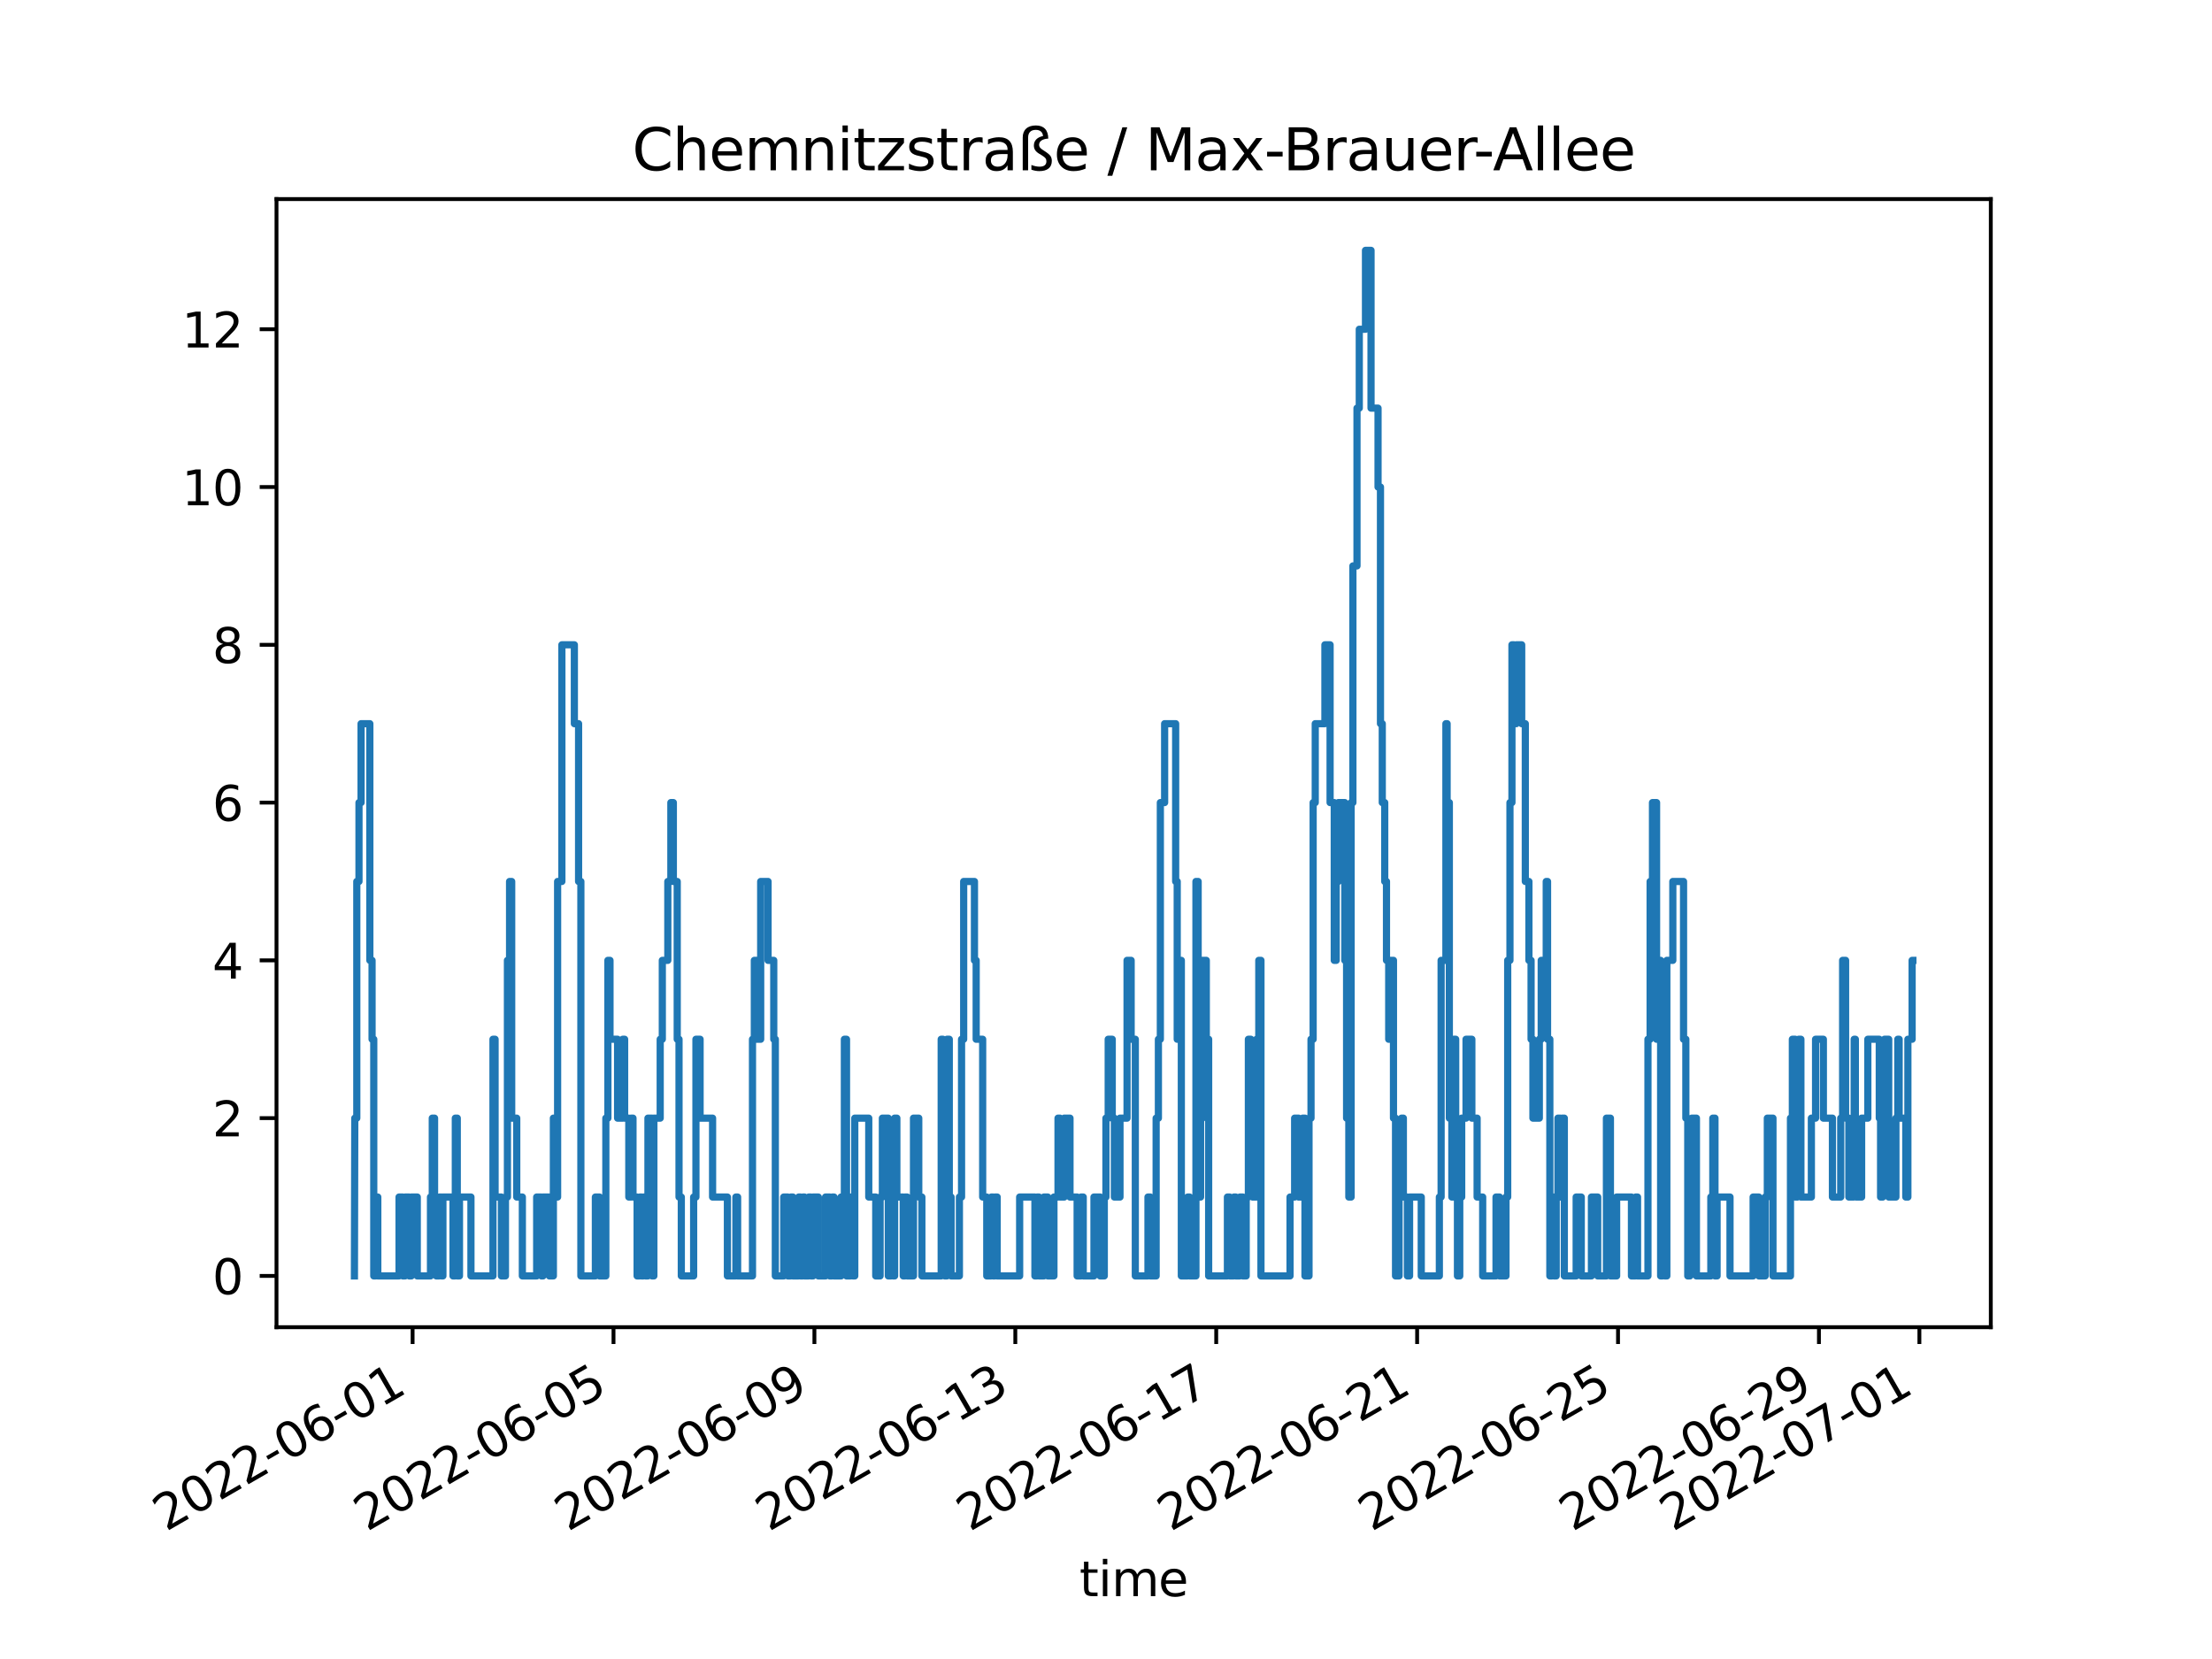 <?xml version="1.0" encoding="utf-8" standalone="no"?>
<!DOCTYPE svg PUBLIC "-//W3C//DTD SVG 1.1//EN"
  "http://www.w3.org/Graphics/SVG/1.1/DTD/svg11.dtd">
<svg xmlns:xlink="http://www.w3.org/1999/xlink" width="460.8pt" height="345.6pt" viewBox="0 0 460.8 345.6" xmlns="http://www.w3.org/2000/svg" version="1.1">
 <defs>
  <style type="text/css">*{stroke-linejoin: round; stroke-linecap: butt}</style>
 </defs>
 <g id="figure_1">
  <g id="patch_1">
   <path d="M 0 345.6 
L 460.8 345.6 
L 460.8 0 
L 0 0 
z
" style="fill: #ffffff"/>
  </g>
  <g id="axes_1">
   <g id="patch_2">
    <path d="M 57.6 276.48 
L 414.72 276.48 
L 414.72 41.472 
L 57.6 41.472 
z
" style="fill: #ffffff"/>
   </g>
   <g id="matplotlib.axis_1">
    <g id="xtick_1">
     <g id="line2d_1">
      <defs>
       <path id="m678cf0cfbb" d="M 0 0 
L 0 3.5 
" style="stroke: #000000; stroke-width: 0.8"/>
      </defs>
      <g>
       <use xlink:href="#m678cf0cfbb" x="85.952" y="276.48" style="stroke: #000000; stroke-width: 0.8"/>
      </g>
     </g>
     <g id="text_1">
      <!-- 2022-06-01 -->
      <g transform="translate(34.583 319.118)rotate(-30)scale(0.1 -0.1)">
       <defs>
        <path id="DejaVuSans-32" d="M 1228 531 
L 3431 531 
L 3431 0 
L 469 0 
L 469 531 
Q 828 903 1448 1529 
Q 2069 2156 2228 2338 
Q 2531 2678 2651 2914 
Q 2772 3150 2772 3378 
Q 2772 3750 2511 3984 
Q 2250 4219 1831 4219 
Q 1534 4219 1204 4116 
Q 875 4013 500 3803 
L 500 4441 
Q 881 4594 1212 4672 
Q 1544 4750 1819 4750 
Q 2544 4750 2975 4387 
Q 3406 4025 3406 3419 
Q 3406 3131 3298 2873 
Q 3191 2616 2906 2266 
Q 2828 2175 2409 1742 
Q 1991 1309 1228 531 
z
" transform="scale(0.016)"/>
        <path id="DejaVuSans-30" d="M 2034 4250 
Q 1547 4250 1301 3770 
Q 1056 3291 1056 2328 
Q 1056 1369 1301 889 
Q 1547 409 2034 409 
Q 2525 409 2770 889 
Q 3016 1369 3016 2328 
Q 3016 3291 2770 3770 
Q 2525 4250 2034 4250 
z
M 2034 4750 
Q 2819 4750 3233 4129 
Q 3647 3509 3647 2328 
Q 3647 1150 3233 529 
Q 2819 -91 2034 -91 
Q 1250 -91 836 529 
Q 422 1150 422 2328 
Q 422 3509 836 4129 
Q 1250 4750 2034 4750 
z
" transform="scale(0.016)"/>
        <path id="DejaVuSans-2d" d="M 313 2009 
L 1997 2009 
L 1997 1497 
L 313 1497 
L 313 2009 
z
" transform="scale(0.016)"/>
        <path id="DejaVuSans-36" d="M 2113 2584 
Q 1688 2584 1439 2293 
Q 1191 2003 1191 1497 
Q 1191 994 1439 701 
Q 1688 409 2113 409 
Q 2538 409 2786 701 
Q 3034 994 3034 1497 
Q 3034 2003 2786 2293 
Q 2538 2584 2113 2584 
z
M 3366 4563 
L 3366 3988 
Q 3128 4100 2886 4159 
Q 2644 4219 2406 4219 
Q 1781 4219 1451 3797 
Q 1122 3375 1075 2522 
Q 1259 2794 1537 2939 
Q 1816 3084 2150 3084 
Q 2853 3084 3261 2657 
Q 3669 2231 3669 1497 
Q 3669 778 3244 343 
Q 2819 -91 2113 -91 
Q 1303 -91 875 529 
Q 447 1150 447 2328 
Q 447 3434 972 4092 
Q 1497 4750 2381 4750 
Q 2619 4750 2861 4703 
Q 3103 4656 3366 4563 
z
" transform="scale(0.016)"/>
        <path id="DejaVuSans-31" d="M 794 531 
L 1825 531 
L 1825 4091 
L 703 3866 
L 703 4441 
L 1819 4666 
L 2450 4666 
L 2450 531 
L 3481 531 
L 3481 0 
L 794 0 
L 794 531 
z
" transform="scale(0.016)"/>
       </defs>
       <use xlink:href="#DejaVuSans-32"/>
       <use xlink:href="#DejaVuSans-30" x="63.623"/>
       <use xlink:href="#DejaVuSans-32" x="127.246"/>
       <use xlink:href="#DejaVuSans-32" x="190.869"/>
       <use xlink:href="#DejaVuSans-2d" x="254.492"/>
       <use xlink:href="#DejaVuSans-30" x="290.576"/>
       <use xlink:href="#DejaVuSans-36" x="354.199"/>
       <use xlink:href="#DejaVuSans-2d" x="417.822"/>
       <use xlink:href="#DejaVuSans-30" x="453.906"/>
       <use xlink:href="#DejaVuSans-31" x="517.529"/>
      </g>
     </g>
    </g>
    <g id="xtick_2">
     <g id="line2d_2">
      <g>
       <use xlink:href="#m678cf0cfbb" x="127.804" y="276.48" style="stroke: #000000; stroke-width: 0.8"/>
      </g>
     </g>
     <g id="text_2">
      <!-- 2022-06-05 -->
      <g transform="translate(76.435 319.118)rotate(-30)scale(0.1 -0.1)">
       <defs>
        <path id="DejaVuSans-35" d="M 691 4666 
L 3169 4666 
L 3169 4134 
L 1269 4134 
L 1269 2991 
Q 1406 3038 1543 3061 
Q 1681 3084 1819 3084 
Q 2600 3084 3056 2656 
Q 3513 2228 3513 1497 
Q 3513 744 3044 326 
Q 2575 -91 1722 -91 
Q 1428 -91 1123 -41 
Q 819 9 494 109 
L 494 744 
Q 775 591 1075 516 
Q 1375 441 1709 441 
Q 2250 441 2565 725 
Q 2881 1009 2881 1497 
Q 2881 1984 2565 2268 
Q 2250 2553 1709 2553 
Q 1456 2553 1204 2497 
Q 953 2441 691 2322 
L 691 4666 
z
" transform="scale(0.016)"/>
       </defs>
       <use xlink:href="#DejaVuSans-32"/>
       <use xlink:href="#DejaVuSans-30" x="63.623"/>
       <use xlink:href="#DejaVuSans-32" x="127.246"/>
       <use xlink:href="#DejaVuSans-32" x="190.869"/>
       <use xlink:href="#DejaVuSans-2d" x="254.492"/>
       <use xlink:href="#DejaVuSans-30" x="290.576"/>
       <use xlink:href="#DejaVuSans-36" x="354.199"/>
       <use xlink:href="#DejaVuSans-2d" x="417.822"/>
       <use xlink:href="#DejaVuSans-30" x="453.906"/>
       <use xlink:href="#DejaVuSans-35" x="517.529"/>
      </g>
     </g>
    </g>
    <g id="xtick_3">
     <g id="line2d_3">
      <g>
       <use xlink:href="#m678cf0cfbb" x="169.656" y="276.48" style="stroke: #000000; stroke-width: 0.8"/>
      </g>
     </g>
     <g id="text_3">
      <!-- 2022-06-09 -->
      <g transform="translate(118.287 319.118)rotate(-30)scale(0.1 -0.1)">
       <defs>
        <path id="DejaVuSans-39" d="M 703 97 
L 703 672 
Q 941 559 1184 500 
Q 1428 441 1663 441 
Q 2288 441 2617 861 
Q 2947 1281 2994 2138 
Q 2813 1869 2534 1725 
Q 2256 1581 1919 1581 
Q 1219 1581 811 2004 
Q 403 2428 403 3163 
Q 403 3881 828 4315 
Q 1253 4750 1959 4750 
Q 2769 4750 3195 4129 
Q 3622 3509 3622 2328 
Q 3622 1225 3098 567 
Q 2575 -91 1691 -91 
Q 1453 -91 1209 -44 
Q 966 3 703 97 
z
M 1959 2075 
Q 2384 2075 2632 2365 
Q 2881 2656 2881 3163 
Q 2881 3666 2632 3958 
Q 2384 4250 1959 4250 
Q 1534 4250 1286 3958 
Q 1038 3666 1038 3163 
Q 1038 2656 1286 2365 
Q 1534 2075 1959 2075 
z
" transform="scale(0.016)"/>
       </defs>
       <use xlink:href="#DejaVuSans-32"/>
       <use xlink:href="#DejaVuSans-30" x="63.623"/>
       <use xlink:href="#DejaVuSans-32" x="127.246"/>
       <use xlink:href="#DejaVuSans-32" x="190.869"/>
       <use xlink:href="#DejaVuSans-2d" x="254.492"/>
       <use xlink:href="#DejaVuSans-30" x="290.576"/>
       <use xlink:href="#DejaVuSans-36" x="354.199"/>
       <use xlink:href="#DejaVuSans-2d" x="417.822"/>
       <use xlink:href="#DejaVuSans-30" x="453.906"/>
       <use xlink:href="#DejaVuSans-39" x="517.529"/>
      </g>
     </g>
    </g>
    <g id="xtick_4">
     <g id="line2d_4">
      <g>
       <use xlink:href="#m678cf0cfbb" x="211.509" y="276.48" style="stroke: #000000; stroke-width: 0.8"/>
      </g>
     </g>
     <g id="text_4">
      <!-- 2022-06-13 -->
      <g transform="translate(160.139 319.118)rotate(-30)scale(0.1 -0.1)">
       <defs>
        <path id="DejaVuSans-33" d="M 2597 2516 
Q 3050 2419 3304 2112 
Q 3559 1806 3559 1356 
Q 3559 666 3084 287 
Q 2609 -91 1734 -91 
Q 1441 -91 1130 -33 
Q 819 25 488 141 
L 488 750 
Q 750 597 1062 519 
Q 1375 441 1716 441 
Q 2309 441 2620 675 
Q 2931 909 2931 1356 
Q 2931 1769 2642 2001 
Q 2353 2234 1838 2234 
L 1294 2234 
L 1294 2753 
L 1863 2753 
Q 2328 2753 2575 2939 
Q 2822 3125 2822 3475 
Q 2822 3834 2567 4026 
Q 2313 4219 1838 4219 
Q 1578 4219 1281 4162 
Q 984 4106 628 3988 
L 628 4550 
Q 988 4650 1302 4700 
Q 1616 4750 1894 4750 
Q 2613 4750 3031 4423 
Q 3450 4097 3450 3541 
Q 3450 3153 3228 2886 
Q 3006 2619 2597 2516 
z
" transform="scale(0.016)"/>
       </defs>
       <use xlink:href="#DejaVuSans-32"/>
       <use xlink:href="#DejaVuSans-30" x="63.623"/>
       <use xlink:href="#DejaVuSans-32" x="127.246"/>
       <use xlink:href="#DejaVuSans-32" x="190.869"/>
       <use xlink:href="#DejaVuSans-2d" x="254.492"/>
       <use xlink:href="#DejaVuSans-30" x="290.576"/>
       <use xlink:href="#DejaVuSans-36" x="354.199"/>
       <use xlink:href="#DejaVuSans-2d" x="417.822"/>
       <use xlink:href="#DejaVuSans-31" x="453.906"/>
       <use xlink:href="#DejaVuSans-33" x="517.529"/>
      </g>
     </g>
    </g>
    <g id="xtick_5">
     <g id="line2d_5">
      <g>
       <use xlink:href="#m678cf0cfbb" x="253.361" y="276.48" style="stroke: #000000; stroke-width: 0.8"/>
      </g>
     </g>
     <g id="text_5">
      <!-- 2022-06-17 -->
      <g transform="translate(201.991 319.118)rotate(-30)scale(0.1 -0.1)">
       <defs>
        <path id="DejaVuSans-37" d="M 525 4666 
L 3525 4666 
L 3525 4397 
L 1831 0 
L 1172 0 
L 2766 4134 
L 525 4134 
L 525 4666 
z
" transform="scale(0.016)"/>
       </defs>
       <use xlink:href="#DejaVuSans-32"/>
       <use xlink:href="#DejaVuSans-30" x="63.623"/>
       <use xlink:href="#DejaVuSans-32" x="127.246"/>
       <use xlink:href="#DejaVuSans-32" x="190.869"/>
       <use xlink:href="#DejaVuSans-2d" x="254.492"/>
       <use xlink:href="#DejaVuSans-30" x="290.576"/>
       <use xlink:href="#DejaVuSans-36" x="354.199"/>
       <use xlink:href="#DejaVuSans-2d" x="417.822"/>
       <use xlink:href="#DejaVuSans-31" x="453.906"/>
       <use xlink:href="#DejaVuSans-37" x="517.529"/>
      </g>
     </g>
    </g>
    <g id="xtick_6">
     <g id="line2d_6">
      <g>
       <use xlink:href="#m678cf0cfbb" x="295.213" y="276.48" style="stroke: #000000; stroke-width: 0.8"/>
      </g>
     </g>
     <g id="text_6">
      <!-- 2022-06-21 -->
      <g transform="translate(243.843 319.118)rotate(-30)scale(0.1 -0.1)">
       <use xlink:href="#DejaVuSans-32"/>
       <use xlink:href="#DejaVuSans-30" x="63.623"/>
       <use xlink:href="#DejaVuSans-32" x="127.246"/>
       <use xlink:href="#DejaVuSans-32" x="190.869"/>
       <use xlink:href="#DejaVuSans-2d" x="254.492"/>
       <use xlink:href="#DejaVuSans-30" x="290.576"/>
       <use xlink:href="#DejaVuSans-36" x="354.199"/>
       <use xlink:href="#DejaVuSans-2d" x="417.822"/>
       <use xlink:href="#DejaVuSans-32" x="453.906"/>
       <use xlink:href="#DejaVuSans-31" x="517.529"/>
      </g>
     </g>
    </g>
    <g id="xtick_7">
     <g id="line2d_7">
      <g>
       <use xlink:href="#m678cf0cfbb" x="337.065" y="276.48" style="stroke: #000000; stroke-width: 0.8"/>
      </g>
     </g>
     <g id="text_7">
      <!-- 2022-06-25 -->
      <g transform="translate(285.695 319.118)rotate(-30)scale(0.1 -0.1)">
       <use xlink:href="#DejaVuSans-32"/>
       <use xlink:href="#DejaVuSans-30" x="63.623"/>
       <use xlink:href="#DejaVuSans-32" x="127.246"/>
       <use xlink:href="#DejaVuSans-32" x="190.869"/>
       <use xlink:href="#DejaVuSans-2d" x="254.492"/>
       <use xlink:href="#DejaVuSans-30" x="290.576"/>
       <use xlink:href="#DejaVuSans-36" x="354.199"/>
       <use xlink:href="#DejaVuSans-2d" x="417.822"/>
       <use xlink:href="#DejaVuSans-32" x="453.906"/>
       <use xlink:href="#DejaVuSans-35" x="517.529"/>
      </g>
     </g>
    </g>
    <g id="xtick_8">
     <g id="line2d_8">
      <g>
       <use xlink:href="#m678cf0cfbb" x="378.917" y="276.48" style="stroke: #000000; stroke-width: 0.8"/>
      </g>
     </g>
     <g id="text_8">
      <!-- 2022-06-29 -->
      <g transform="translate(327.548 319.118)rotate(-30)scale(0.1 -0.1)">
       <use xlink:href="#DejaVuSans-32"/>
       <use xlink:href="#DejaVuSans-30" x="63.623"/>
       <use xlink:href="#DejaVuSans-32" x="127.246"/>
       <use xlink:href="#DejaVuSans-32" x="190.869"/>
       <use xlink:href="#DejaVuSans-2d" x="254.492"/>
       <use xlink:href="#DejaVuSans-30" x="290.576"/>
       <use xlink:href="#DejaVuSans-36" x="354.199"/>
       <use xlink:href="#DejaVuSans-2d" x="417.822"/>
       <use xlink:href="#DejaVuSans-32" x="453.906"/>
       <use xlink:href="#DejaVuSans-39" x="517.529"/>
      </g>
     </g>
    </g>
    <g id="xtick_9">
     <g id="line2d_9">
      <g>
       <use xlink:href="#m678cf0cfbb" x="399.843" y="276.48" style="stroke: #000000; stroke-width: 0.8"/>
      </g>
     </g>
     <g id="text_9">
      <!-- 2022-07-01 -->
      <g transform="translate(348.474 319.118)rotate(-30)scale(0.1 -0.1)">
       <use xlink:href="#DejaVuSans-32"/>
       <use xlink:href="#DejaVuSans-30" x="63.623"/>
       <use xlink:href="#DejaVuSans-32" x="127.246"/>
       <use xlink:href="#DejaVuSans-32" x="190.869"/>
       <use xlink:href="#DejaVuSans-2d" x="254.492"/>
       <use xlink:href="#DejaVuSans-30" x="290.576"/>
       <use xlink:href="#DejaVuSans-37" x="354.199"/>
       <use xlink:href="#DejaVuSans-2d" x="417.822"/>
       <use xlink:href="#DejaVuSans-30" x="453.906"/>
       <use xlink:href="#DejaVuSans-31" x="517.529"/>
      </g>
     </g>
    </g>
    <g id="text_10">
     <!-- time -->
     <g transform="translate(224.864 332.518)scale(0.1 -0.1)">
      <defs>
       <path id="DejaVuSans-74" d="M 1172 4494 
L 1172 3500 
L 2356 3500 
L 2356 3053 
L 1172 3053 
L 1172 1153 
Q 1172 725 1289 603 
Q 1406 481 1766 481 
L 2356 481 
L 2356 0 
L 1766 0 
Q 1100 0 847 248 
Q 594 497 594 1153 
L 594 3053 
L 172 3053 
L 172 3500 
L 594 3500 
L 594 4494 
L 1172 4494 
z
" transform="scale(0.016)"/>
       <path id="DejaVuSans-69" d="M 603 3500 
L 1178 3500 
L 1178 0 
L 603 0 
L 603 3500 
z
M 603 4863 
L 1178 4863 
L 1178 4134 
L 603 4134 
L 603 4863 
z
" transform="scale(0.016)"/>
       <path id="DejaVuSans-6d" d="M 3328 2828 
Q 3544 3216 3844 3400 
Q 4144 3584 4550 3584 
Q 5097 3584 5394 3201 
Q 5691 2819 5691 2113 
L 5691 0 
L 5113 0 
L 5113 2094 
Q 5113 2597 4934 2840 
Q 4756 3084 4391 3084 
Q 3944 3084 3684 2787 
Q 3425 2491 3425 1978 
L 3425 0 
L 2847 0 
L 2847 2094 
Q 2847 2600 2669 2842 
Q 2491 3084 2119 3084 
Q 1678 3084 1418 2786 
Q 1159 2488 1159 1978 
L 1159 0 
L 581 0 
L 581 3500 
L 1159 3500 
L 1159 2956 
Q 1356 3278 1631 3431 
Q 1906 3584 2284 3584 
Q 2666 3584 2933 3390 
Q 3200 3197 3328 2828 
z
" transform="scale(0.016)"/>
       <path id="DejaVuSans-65" d="M 3597 1894 
L 3597 1613 
L 953 1613 
Q 991 1019 1311 708 
Q 1631 397 2203 397 
Q 2534 397 2845 478 
Q 3156 559 3463 722 
L 3463 178 
Q 3153 47 2828 -22 
Q 2503 -91 2169 -91 
Q 1331 -91 842 396 
Q 353 884 353 1716 
Q 353 2575 817 3079 
Q 1281 3584 2069 3584 
Q 2775 3584 3186 3129 
Q 3597 2675 3597 1894 
z
M 3022 2063 
Q 3016 2534 2758 2815 
Q 2500 3097 2075 3097 
Q 1594 3097 1305 2825 
Q 1016 2553 972 2059 
L 3022 2063 
z
" transform="scale(0.016)"/>
      </defs>
      <use xlink:href="#DejaVuSans-74"/>
      <use xlink:href="#DejaVuSans-69" x="39.209"/>
      <use xlink:href="#DejaVuSans-6d" x="66.992"/>
      <use xlink:href="#DejaVuSans-65" x="164.404"/>
     </g>
    </g>
   </g>
   <g id="matplotlib.axis_2">
    <g id="ytick_1">
     <g id="line2d_10">
      <defs>
       <path id="m3f468936c0" d="M 0 0 
L -3.5 0 
" style="stroke: #000000; stroke-width: 0.8"/>
      </defs>
      <g>
       <use xlink:href="#m3f468936c0" x="57.6" y="265.798" style="stroke: #000000; stroke-width: 0.8"/>
      </g>
     </g>
     <g id="text_11">
      <!-- 0 -->
      <g transform="translate(44.237 269.597)scale(0.1 -0.1)">
       <use xlink:href="#DejaVuSans-30"/>
      </g>
     </g>
    </g>
    <g id="ytick_2">
     <g id="line2d_11">
      <g>
       <use xlink:href="#m3f468936c0" x="57.6" y="232.93" style="stroke: #000000; stroke-width: 0.8"/>
      </g>
     </g>
     <g id="text_12">
      <!-- 2 -->
      <g transform="translate(44.237 236.729)scale(0.1 -0.1)">
       <use xlink:href="#DejaVuSans-32"/>
      </g>
     </g>
    </g>
    <g id="ytick_3">
     <g id="line2d_12">
      <g>
       <use xlink:href="#m3f468936c0" x="57.6" y="200.061" style="stroke: #000000; stroke-width: 0.8"/>
      </g>
     </g>
     <g id="text_13">
      <!-- 4 -->
      <g transform="translate(44.237 203.861)scale(0.1 -0.1)">
       <defs>
        <path id="DejaVuSans-34" d="M 2419 4116 
L 825 1625 
L 2419 1625 
L 2419 4116 
z
M 2253 4666 
L 3047 4666 
L 3047 1625 
L 3713 1625 
L 3713 1100 
L 3047 1100 
L 3047 0 
L 2419 0 
L 2419 1100 
L 313 1100 
L 313 1709 
L 2253 4666 
z
" transform="scale(0.016)"/>
       </defs>
       <use xlink:href="#DejaVuSans-34"/>
      </g>
     </g>
    </g>
    <g id="ytick_4">
     <g id="line2d_13">
      <g>
       <use xlink:href="#m3f468936c0" x="57.6" y="167.193" style="stroke: #000000; stroke-width: 0.8"/>
      </g>
     </g>
     <g id="text_14">
      <!-- 6 -->
      <g transform="translate(44.237 170.992)scale(0.1 -0.1)">
       <use xlink:href="#DejaVuSans-36"/>
      </g>
     </g>
    </g>
    <g id="ytick_5">
     <g id="line2d_14">
      <g>
       <use xlink:href="#m3f468936c0" x="57.6" y="134.325" style="stroke: #000000; stroke-width: 0.8"/>
      </g>
     </g>
     <g id="text_15">
      <!-- 8 -->
      <g transform="translate(44.237 138.124)scale(0.1 -0.1)">
       <defs>
        <path id="DejaVuSans-38" d="M 2034 2216 
Q 1584 2216 1326 1975 
Q 1069 1734 1069 1313 
Q 1069 891 1326 650 
Q 1584 409 2034 409 
Q 2484 409 2743 651 
Q 3003 894 3003 1313 
Q 3003 1734 2745 1975 
Q 2488 2216 2034 2216 
z
M 1403 2484 
Q 997 2584 770 2862 
Q 544 3141 544 3541 
Q 544 4100 942 4425 
Q 1341 4750 2034 4750 
Q 2731 4750 3128 4425 
Q 3525 4100 3525 3541 
Q 3525 3141 3298 2862 
Q 3072 2584 2669 2484 
Q 3125 2378 3379 2068 
Q 3634 1759 3634 1313 
Q 3634 634 3220 271 
Q 2806 -91 2034 -91 
Q 1263 -91 848 271 
Q 434 634 434 1313 
Q 434 1759 690 2068 
Q 947 2378 1403 2484 
z
M 1172 3481 
Q 1172 3119 1398 2916 
Q 1625 2713 2034 2713 
Q 2441 2713 2670 2916 
Q 2900 3119 2900 3481 
Q 2900 3844 2670 4047 
Q 2441 4250 2034 4250 
Q 1625 4250 1398 4047 
Q 1172 3844 1172 3481 
z
" transform="scale(0.016)"/>
       </defs>
       <use xlink:href="#DejaVuSans-38"/>
      </g>
     </g>
    </g>
    <g id="ytick_6">
     <g id="line2d_15">
      <g>
       <use xlink:href="#m3f468936c0" x="57.6" y="101.457" style="stroke: #000000; stroke-width: 0.8"/>
      </g>
     </g>
     <g id="text_16">
      <!-- 10 -->
      <g transform="translate(37.875 105.256)scale(0.1 -0.1)">
       <use xlink:href="#DejaVuSans-31"/>
       <use xlink:href="#DejaVuSans-30" x="63.623"/>
      </g>
     </g>
    </g>
    <g id="ytick_7">
     <g id="line2d_16">
      <g>
       <use xlink:href="#m3f468936c0" x="57.6" y="68.588" style="stroke: #000000; stroke-width: 0.8"/>
      </g>
     </g>
     <g id="text_17">
      <!-- 12 -->
      <g transform="translate(37.875 72.388)scale(0.1 -0.1)">
       <use xlink:href="#DejaVuSans-31"/>
       <use xlink:href="#DejaVuSans-32" x="63.623"/>
      </g>
     </g>
    </g>
   </g>
   <g id="line2d_17">
    <path d="M 73.833 265.798 
L 73.909 232.93 
L 74.327 232.93 
L 74.327 183.627 
L 74.783 183.627 
L 74.783 167.193 
L 75.218 167.193 
L 75.218 150.759 
L 77.045 150.759 
L 77.045 200.061 
L 77.509 200.061 
L 77.509 216.495 
L 77.862 216.495 
L 77.862 265.798 
L 78.306 265.798 
L 78.306 249.364 
L 78.7 249.364 
L 78.7 265.798 
L 83.128 265.798 
L 83.128 249.364 
L 83.907 249.364 
L 83.907 265.798 
L 84.391 265.798 
L 84.391 249.364 
L 85.244 249.364 
L 85.244 265.798 
L 85.686 265.798 
L 85.686 249.364 
L 86.925 249.364 
L 86.925 265.798 
L 89.678 265.798 
L 89.678 249.364 
L 90.052 249.364 
L 90.052 232.93 
L 90.528 232.93 
L 90.528 249.364 
L 90.891 249.364 
L 90.891 265.798 
L 91.547 265.798 
L 91.547 249.364 
L 92.014 249.364 
L 92.014 265.798 
L 92.266 265.798 
L 92.266 249.364 
L 94.369 249.364 
L 94.369 265.798 
L 94.852 265.798 
L 94.852 232.93 
L 95.259 232.93 
L 95.259 265.798 
L 95.717 265.798 
L 95.717 249.364 
L 98.108 249.364 
L 98.108 265.798 
L 102.697 265.798 
L 102.697 216.495 
L 103.135 216.495 
L 103.135 249.364 
L 104.454 249.364 
L 104.454 265.798 
L 105.296 265.798 
L 105.296 249.364 
L 105.708 249.364 
L 105.708 200.061 
L 106.154 200.061 
L 106.154 183.627 
L 106.595 183.627 
L 106.595 232.93 
L 107.647 232.93 
L 107.647 249.364 
L 108.817 249.364 
L 108.817 265.798 
L 111.8 265.798 
L 111.8 249.364 
L 112.791 249.364 
L 112.791 265.798 
L 113.115 265.798 
L 113.115 249.364 
L 114.442 249.364 
L 114.442 265.798 
L 115.28 265.798 
L 115.28 232.93 
L 115.756 232.93 
L 115.756 249.364 
L 116.162 249.364 
L 116.162 183.627 
L 117.05 183.627 
L 117.05 134.325 
L 119.65 134.325 
L 119.65 150.759 
L 120.53 150.759 
L 120.53 183.627 
L 121.006 183.627 
L 121.006 265.798 
L 124.028 265.798 
L 124.028 249.364 
L 124.888 249.364 
L 124.888 265.798 
L 126.207 265.798 
L 126.207 232.93 
L 126.635 232.93 
L 126.635 200.061 
L 127.072 200.061 
L 127.072 216.495 
L 128.656 216.495 
L 128.656 232.93 
L 129.729 232.93 
L 129.729 216.495 
L 130.123 216.495 
L 130.123 232.93 
L 130.992 232.93 
L 130.992 249.364 
L 131.469 249.364 
L 131.469 232.93 
L 131.863 232.93 
L 131.863 249.364 
L 132.723 249.364 
L 132.723 265.798 
L 133.285 265.798 
L 133.285 249.364 
L 133.658 249.364 
L 133.658 265.798 
L 134.041 265.798 
L 134.041 249.364 
L 134.489 249.364 
L 134.489 265.798 
L 134.979 265.798 
L 134.979 232.93 
L 135.827 232.93 
L 135.827 265.798 
L 136.214 265.798 
L 136.214 232.93 
L 137.532 232.93 
L 137.532 216.495 
L 137.972 216.495 
L 137.972 200.061 
L 139.118 200.061 
L 139.118 183.627 
L 139.753 183.627 
L 139.753 167.193 
L 140.27 167.193 
L 140.27 183.627 
L 141.079 183.627 
L 141.079 216.495 
L 141.453 216.495 
L 141.453 249.364 
L 141.93 249.364 
L 141.93 265.798 
L 144.5 265.798 
L 144.5 249.364 
L 144.976 249.364 
L 144.976 216.495 
L 145.841 216.495 
L 145.841 232.93 
L 148.444 232.93 
L 148.444 249.364 
L 151.532 249.364 
L 151.532 265.798 
L 153.301 265.798 
L 153.301 249.364 
L 153.659 249.364 
L 153.659 265.798 
L 156.757 265.798 
L 156.757 216.495 
L 157.142 216.495 
L 157.142 200.061 
L 157.617 200.061 
L 157.617 216.495 
L 158.465 216.495 
L 158.465 183.627 
L 160.001 183.627 
L 160.001 200.061 
L 161.189 200.061 
L 161.189 216.495 
L 161.515 216.495 
L 161.515 265.798 
L 163.266 265.798 
L 163.266 249.364 
L 164.112 249.364 
L 164.112 265.798 
L 164.738 265.798 
L 164.738 249.364 
L 165.166 249.364 
L 165.166 265.798 
L 166.388 265.798 
L 166.388 249.364 
L 166.768 249.364 
L 166.768 265.798 
L 167.269 265.798 
L 167.269 249.364 
L 167.598 249.364 
L 167.598 265.798 
L 168.481 265.798 
L 168.481 249.364 
L 168.934 249.364 
L 168.934 265.798 
L 169.372 265.798 
L 169.372 249.364 
L 170.473 249.364 
L 170.473 265.798 
L 171.977 265.798 
L 171.977 249.364 
L 172.852 249.364 
L 172.852 265.798 
L 173.363 265.798 
L 173.363 249.364 
L 173.739 249.364 
L 173.739 265.798 
L 175.206 265.798 
L 175.206 249.364 
L 175.898 249.364 
L 175.898 216.495 
L 176.345 216.495 
L 176.345 265.798 
L 177.241 265.798 
L 177.241 249.364 
L 177.69 249.364 
L 177.69 265.798 
L 178.065 265.798 
L 178.065 232.93 
L 180.978 232.93 
L 180.978 249.364 
L 182.434 249.364 
L 182.434 265.798 
L 183.338 265.798 
L 183.338 249.364 
L 183.817 249.364 
L 183.817 232.93 
L 185.048 232.93 
L 185.048 265.798 
L 185.658 265.798 
L 185.658 249.364 
L 186.061 249.364 
L 186.061 265.798 
L 186.364 265.798 
L 186.364 232.93 
L 186.832 232.93 
L 186.832 249.364 
L 188.162 249.364 
L 188.162 265.798 
L 188.525 265.798 
L 188.525 249.364 
L 188.986 249.364 
L 188.986 265.798 
L 190.298 265.798 
L 190.298 232.93 
L 191.395 232.93 
L 191.395 249.364 
L 192.042 249.364 
L 192.042 265.798 
L 196.068 265.798 
L 196.068 216.495 
L 196.439 216.495 
L 196.439 249.364 
L 196.817 249.364 
L 196.817 265.798 
L 197.268 265.798 
L 197.268 216.495 
L 197.754 216.495 
L 197.754 249.364 
L 198.126 249.364 
L 198.126 265.798 
L 199.861 265.798 
L 199.861 249.364 
L 200.31 249.364 
L 200.31 216.495 
L 200.751 216.495 
L 200.751 183.627 
L 202.997 183.627 
L 202.997 200.061 
L 203.356 200.061 
L 203.356 216.495 
L 204.708 216.495 
L 204.708 249.364 
L 205.56 249.364 
L 205.56 265.798 
L 206.52 265.798 
L 206.52 249.364 
L 206.899 249.364 
L 206.899 265.798 
L 207.278 265.798 
L 207.278 249.364 
L 207.732 249.364 
L 207.732 265.798 
L 212.413 265.798 
L 212.413 249.364 
L 215.593 249.364 
L 215.593 265.798 
L 216.046 265.798 
L 216.046 249.364 
L 216.439 249.364 
L 216.439 265.798 
L 217.46 265.798 
L 217.46 249.364 
L 218.263 249.364 
L 218.263 265.798 
L 219.555 265.798 
L 219.555 249.364 
L 220.404 249.364 
L 220.404 232.93 
L 220.808 232.93 
L 220.808 249.364 
L 221.687 249.364 
L 221.687 232.93 
L 222.9 232.93 
L 222.9 249.364 
L 224.389 249.364 
L 224.389 265.798 
L 225.191 265.798 
L 225.191 249.364 
L 225.658 249.364 
L 225.658 265.798 
L 227.894 265.798 
L 227.894 249.364 
L 229.189 249.364 
L 229.189 265.798 
L 230.043 265.798 
L 230.043 249.364 
L 230.385 249.364 
L 230.385 232.93 
L 230.86 232.93 
L 230.86 216.495 
L 231.698 216.495 
L 231.698 232.93 
L 232.144 232.93 
L 232.144 249.364 
L 233.314 249.364 
L 233.314 232.93 
L 234.787 232.93 
L 234.787 200.061 
L 235.637 200.061 
L 235.637 216.495 
L 236.507 216.495 
L 236.507 265.798 
L 239.144 265.798 
L 239.144 249.364 
L 239.624 249.364 
L 239.624 265.798 
L 240.845 265.798 
L 240.845 232.93 
L 241.317 232.93 
L 241.317 216.495 
L 241.722 216.495 
L 241.722 167.193 
L 242.615 167.193 
L 242.615 150.759 
L 244.912 150.759 
L 244.912 183.627 
L 245.236 183.627 
L 245.236 216.495 
L 245.698 216.495 
L 245.698 200.061 
L 246.093 200.061 
L 246.093 265.798 
L 247.429 265.798 
L 247.429 249.364 
L 247.817 249.364 
L 247.817 265.798 
L 249.137 265.798 
L 249.137 183.627 
L 249.596 183.627 
L 249.596 249.364 
L 250.104 249.364 
L 250.104 232.93 
L 250.488 232.93 
L 250.488 200.061 
L 251.294 200.061 
L 251.294 216.495 
L 251.785 216.495 
L 251.785 265.798 
L 255.694 265.798 
L 255.694 249.364 
L 256.17 249.364 
L 256.17 265.798 
L 257.051 265.798 
L 257.051 249.364 
L 257.443 249.364 
L 257.443 265.798 
L 258.286 265.798 
L 258.286 249.364 
L 258.898 249.364 
L 258.898 265.798 
L 259.605 265.798 
L 259.605 249.364 
L 260.06 249.364 
L 260.06 216.495 
L 260.578 216.495 
L 260.578 232.93 
L 260.93 232.93 
L 260.93 249.364 
L 261.768 249.364 
L 261.768 216.495 
L 262.23 216.495 
L 262.23 200.061 
L 262.681 200.061 
L 262.681 265.798 
L 268.74 265.798 
L 268.74 249.364 
L 269.695 249.364 
L 269.695 232.93 
L 270.515 232.93 
L 270.515 249.364 
L 271.371 249.364 
L 271.371 232.93 
L 271.85 232.93 
L 271.85 265.798 
L 272.691 265.798 
L 272.691 232.93 
L 273.109 232.93 
L 273.109 216.495 
L 273.552 216.495 
L 273.552 167.193 
L 273.99 167.193 
L 273.99 150.759 
L 276.002 150.759 
L 276.002 134.325 
L 277.084 134.325 
L 277.084 167.193 
L 277.951 167.193 
L 277.951 200.061 
L 278.356 200.061 
L 278.356 183.627 
L 278.802 183.627 
L 278.802 167.193 
L 280.15 167.193 
L 280.15 200.061 
L 280.519 200.061 
L 280.519 232.93 
L 280.984 232.93 
L 280.984 249.364 
L 281.464 249.364 
L 281.464 167.193 
L 281.834 167.193 
L 281.834 117.891 
L 282.687 117.891 
L 282.687 85.022 
L 283.163 85.022 
L 283.163 68.588 
L 284.456 68.588 
L 284.456 52.154 
L 285.611 52.154 
L 285.611 85.022 
L 287.071 85.022 
L 287.071 101.457 
L 287.579 101.457 
L 287.579 150.759 
L 287.953 150.759 
L 287.953 167.193 
L 288.464 167.193 
L 288.464 183.627 
L 288.83 183.627 
L 288.83 200.061 
L 289.294 200.061 
L 289.294 216.495 
L 289.673 216.495 
L 289.673 200.061 
L 290.285 200.061 
L 290.285 232.93 
L 290.716 232.93 
L 290.716 265.798 
L 291.452 265.798 
L 291.452 249.364 
L 291.97 249.364 
L 291.97 232.93 
L 292.345 232.93 
L 292.345 249.364 
L 293.184 249.364 
L 293.184 265.798 
L 293.64 265.798 
L 293.64 249.364 
L 296.075 249.364 
L 296.075 265.798 
L 299.845 265.798 
L 299.845 249.364 
L 300.211 249.364 
L 300.211 200.061 
L 301.208 200.061 
L 301.208 150.759 
L 301.461 150.759 
L 301.461 167.193 
L 301.924 167.193 
L 301.924 232.93 
L 302.446 232.93 
L 302.446 249.364 
L 302.866 249.364 
L 302.866 216.495 
L 303.249 216.495 
L 303.249 232.93 
L 303.617 232.93 
L 303.617 265.798 
L 304.093 265.798 
L 304.093 249.364 
L 304.499 249.364 
L 304.499 232.93 
L 305.403 232.93 
L 305.403 216.495 
L 306.614 216.495 
L 306.614 232.93 
L 307.712 232.93 
L 307.712 249.364 
L 308.871 249.364 
L 308.871 265.798 
L 311.649 265.798 
L 311.649 249.364 
L 312.378 249.364 
L 312.378 265.798 
L 313.726 265.798 
L 313.726 249.364 
L 314.081 249.364 
L 314.081 200.061 
L 314.552 200.061 
L 314.552 167.193 
L 314.966 167.193 
L 314.966 134.325 
L 315.413 134.325 
L 315.413 150.759 
L 315.857 150.759 
L 315.857 134.325 
L 316.997 134.325 
L 316.997 150.759 
L 317.75 150.759 
L 317.75 183.627 
L 318.501 183.627 
L 318.501 200.061 
L 318.952 200.061 
L 318.952 216.495 
L 319.337 216.495 
L 319.337 232.93 
L 320.671 232.93 
L 320.671 216.495 
L 321.064 216.495 
L 321.064 200.061 
L 322.109 200.061 
L 322.109 183.627 
L 322.383 183.627 
L 322.383 216.495 
L 322.861 216.495 
L 322.861 265.798 
L 323.345 265.798 
L 323.345 249.364 
L 323.727 249.364 
L 323.727 265.798 
L 324.186 265.798 
L 324.186 249.364 
L 324.545 249.364 
L 324.545 232.93 
L 325.021 232.93 
L 325.021 249.364 
L 325.428 249.364 
L 325.428 232.93 
L 325.876 232.93 
L 325.876 265.798 
L 328.346 265.798 
L 328.346 249.364 
L 329.406 249.364 
L 329.406 265.798 
L 331.525 265.798 
L 331.525 249.364 
L 332.832 249.364 
L 332.832 265.798 
L 334.65 265.798 
L 334.65 232.93 
L 335.48 232.93 
L 335.48 265.798 
L 336.775 265.798 
L 336.775 249.364 
L 339.861 249.364 
L 339.861 265.798 
L 340.738 265.798 
L 340.738 249.364 
L 341.128 249.364 
L 341.128 265.798 
L 343.299 265.798 
L 343.299 216.495 
L 343.752 216.495 
L 343.752 183.627 
L 344.243 183.627 
L 344.243 167.193 
L 345.095 167.193 
L 345.095 216.495 
L 345.467 216.495 
L 345.467 200.061 
L 345.941 200.061 
L 345.941 265.798 
L 346.346 265.798 
L 346.346 249.364 
L 346.802 249.364 
L 346.802 265.798 
L 347.233 265.798 
L 347.233 200.061 
L 348.479 200.061 
L 348.479 183.627 
L 350.714 183.627 
L 350.714 216.495 
L 351.192 216.495 
L 351.192 232.93 
L 351.591 232.93 
L 351.591 265.798 
L 352.045 265.798 
L 352.045 249.364 
L 352.448 249.364 
L 352.448 232.93 
L 353.394 232.93 
L 353.394 265.798 
L 356.398 265.798 
L 356.398 249.364 
L 356.809 249.364 
L 356.809 232.93 
L 357.259 232.93 
L 357.259 265.798 
L 357.699 265.798 
L 357.699 249.364 
L 360.393 249.364 
L 360.393 265.798 
L 365.21 265.798 
L 365.21 249.364 
L 366.398 249.364 
L 366.398 265.798 
L 367.729 265.798 
L 367.729 249.364 
L 368.168 249.364 
L 368.168 232.93 
L 369.34 232.93 
L 369.34 265.798 
L 372.989 265.798 
L 372.989 232.93 
L 373.381 232.93 
L 373.381 216.495 
L 373.994 216.495 
L 373.994 249.364 
L 374.427 249.364 
L 374.427 232.93 
L 374.695 232.93 
L 374.695 216.495 
L 375.16 216.495 
L 375.16 249.364 
L 377.343 249.364 
L 377.343 232.93 
L 378.215 232.93 
L 378.215 216.495 
L 379.841 216.495 
L 379.841 232.93 
L 381.728 232.93 
L 381.728 249.364 
L 383.458 249.364 
L 383.458 232.93 
L 383.852 232.93 
L 383.852 200.061 
L 384.472 200.061 
L 384.472 232.93 
L 385.15 232.93 
L 385.15 249.364 
L 386.12 249.364 
L 386.12 232.93 
L 386.26 232.93 
L 386.26 216.495 
L 386.505 216.495 
L 386.505 232.93 
L 386.658 232.93 
L 386.658 249.364 
L 387.813 249.364 
L 387.813 232.93 
L 389.101 232.93 
L 389.101 216.495 
L 391.487 216.495 
L 391.487 232.93 
L 391.759 232.93 
L 391.759 249.364 
L 392.199 249.364 
L 392.199 232.93 
L 392.565 232.93 
L 392.565 216.495 
L 393.456 216.495 
L 393.456 249.364 
L 394.955 249.364 
L 394.955 232.93 
L 395.343 232.93 
L 395.343 216.495 
L 395.624 216.495 
L 395.624 232.93 
L 397.012 232.93 
L 397.012 249.364 
L 397.447 249.364 
L 397.447 216.495 
L 398.331 216.495 
L 398.331 200.061 
L 398.487 200.061 
L 398.487 200.061 
" clip-path="url(#p996bbf0d20)" style="fill: none; stroke: #1f77b4; stroke-width: 1.5; stroke-linecap: square"/>
   </g>
   <g id="patch_3">
    <path d="M 57.6 276.48 
L 57.6 41.472 
" style="fill: none; stroke: #000000; stroke-width: 0.8; stroke-linejoin: miter; stroke-linecap: square"/>
   </g>
   <g id="patch_4">
    <path d="M 414.72 276.48 
L 414.72 41.472 
" style="fill: none; stroke: #000000; stroke-width: 0.8; stroke-linejoin: miter; stroke-linecap: square"/>
   </g>
   <g id="patch_5">
    <path d="M 57.6 276.48 
L 414.72 276.48 
" style="fill: none; stroke: #000000; stroke-width: 0.8; stroke-linejoin: miter; stroke-linecap: square"/>
   </g>
   <g id="patch_6">
    <path d="M 57.6 41.472 
L 414.72 41.472 
" style="fill: none; stroke: #000000; stroke-width: 0.8; stroke-linejoin: miter; stroke-linecap: square"/>
   </g>
   <g id="text_18">
    <!-- Chemnitzstraße / Max-Brauer-Allee -->
    <g transform="translate(131.692 35.472)scale(0.12 -0.12)">
     <defs>
      <path id="DejaVuSans-43" d="M 4122 4306 
L 4122 3641 
Q 3803 3938 3442 4084 
Q 3081 4231 2675 4231 
Q 1875 4231 1450 3742 
Q 1025 3253 1025 2328 
Q 1025 1406 1450 917 
Q 1875 428 2675 428 
Q 3081 428 3442 575 
Q 3803 722 4122 1019 
L 4122 359 
Q 3791 134 3420 21 
Q 3050 -91 2638 -91 
Q 1578 -91 968 557 
Q 359 1206 359 2328 
Q 359 3453 968 4101 
Q 1578 4750 2638 4750 
Q 3056 4750 3426 4639 
Q 3797 4528 4122 4306 
z
" transform="scale(0.016)"/>
      <path id="DejaVuSans-68" d="M 3513 2113 
L 3513 0 
L 2938 0 
L 2938 2094 
Q 2938 2591 2744 2837 
Q 2550 3084 2163 3084 
Q 1697 3084 1428 2787 
Q 1159 2491 1159 1978 
L 1159 0 
L 581 0 
L 581 4863 
L 1159 4863 
L 1159 2956 
Q 1366 3272 1645 3428 
Q 1925 3584 2291 3584 
Q 2894 3584 3203 3211 
Q 3513 2838 3513 2113 
z
" transform="scale(0.016)"/>
      <path id="DejaVuSans-6e" d="M 3513 2113 
L 3513 0 
L 2938 0 
L 2938 2094 
Q 2938 2591 2744 2837 
Q 2550 3084 2163 3084 
Q 1697 3084 1428 2787 
Q 1159 2491 1159 1978 
L 1159 0 
L 581 0 
L 581 3500 
L 1159 3500 
L 1159 2956 
Q 1366 3272 1645 3428 
Q 1925 3584 2291 3584 
Q 2894 3584 3203 3211 
Q 3513 2838 3513 2113 
z
" transform="scale(0.016)"/>
      <path id="DejaVuSans-7a" d="M 353 3500 
L 3084 3500 
L 3084 2975 
L 922 459 
L 3084 459 
L 3084 0 
L 275 0 
L 275 525 
L 2438 3041 
L 353 3041 
L 353 3500 
z
" transform="scale(0.016)"/>
      <path id="DejaVuSans-73" d="M 2834 3397 
L 2834 2853 
Q 2591 2978 2328 3040 
Q 2066 3103 1784 3103 
Q 1356 3103 1142 2972 
Q 928 2841 928 2578 
Q 928 2378 1081 2264 
Q 1234 2150 1697 2047 
L 1894 2003 
Q 2506 1872 2764 1633 
Q 3022 1394 3022 966 
Q 3022 478 2636 193 
Q 2250 -91 1575 -91 
Q 1294 -91 989 -36 
Q 684 19 347 128 
L 347 722 
Q 666 556 975 473 
Q 1284 391 1588 391 
Q 1994 391 2212 530 
Q 2431 669 2431 922 
Q 2431 1156 2273 1281 
Q 2116 1406 1581 1522 
L 1381 1569 
Q 847 1681 609 1914 
Q 372 2147 372 2553 
Q 372 3047 722 3315 
Q 1072 3584 1716 3584 
Q 2034 3584 2315 3537 
Q 2597 3491 2834 3397 
z
" transform="scale(0.016)"/>
      <path id="DejaVuSans-72" d="M 2631 2963 
Q 2534 3019 2420 3045 
Q 2306 3072 2169 3072 
Q 1681 3072 1420 2755 
Q 1159 2438 1159 1844 
L 1159 0 
L 581 0 
L 581 3500 
L 1159 3500 
L 1159 2956 
Q 1341 3275 1631 3429 
Q 1922 3584 2338 3584 
Q 2397 3584 2469 3576 
Q 2541 3569 2628 3553 
L 2631 2963 
z
" transform="scale(0.016)"/>
      <path id="DejaVuSans-61" d="M 2194 1759 
Q 1497 1759 1228 1600 
Q 959 1441 959 1056 
Q 959 750 1161 570 
Q 1363 391 1709 391 
Q 2188 391 2477 730 
Q 2766 1069 2766 1631 
L 2766 1759 
L 2194 1759 
z
M 3341 1997 
L 3341 0 
L 2766 0 
L 2766 531 
Q 2569 213 2275 61 
Q 1981 -91 1556 -91 
Q 1019 -91 701 211 
Q 384 513 384 1019 
Q 384 1609 779 1909 
Q 1175 2209 1959 2209 
L 2766 2209 
L 2766 2266 
Q 2766 2663 2505 2880 
Q 2244 3097 1772 3097 
Q 1472 3097 1187 3025 
Q 903 2953 641 2809 
L 641 3341 
Q 956 3463 1253 3523 
Q 1550 3584 1831 3584 
Q 2591 3584 2966 3190 
Q 3341 2797 3341 1997 
z
" transform="scale(0.016)"/>
      <path id="DejaVuSans-df" d="M 581 3553 
Q 581 4178 954 4520 
Q 1328 4863 2009 4863 
Q 2659 4863 3001 4500 
Q 3344 4138 3353 3438 
Q 2881 3413 2618 3233 
Q 2356 3053 2356 2753 
Q 2356 2606 2447 2479 
Q 2538 2353 2741 2222 
L 2919 2106 
Q 3438 1775 3588 1553 
Q 3738 1331 3738 1019 
Q 3738 481 3386 195 
Q 3034 -91 2375 -91 
Q 2175 -91 1962 -52 
Q 1750 -13 1522 63 
L 1522 575 
Q 1772 481 1990 436 
Q 2209 391 2413 391 
Q 2775 391 2962 539 
Q 3150 688 3150 972 
Q 3150 1169 3058 1300 
Q 2966 1431 2650 1625 
L 2363 1797 
Q 2063 1981 1927 2192 
Q 1791 2403 1791 2688 
Q 1791 3084 2052 3353 
Q 2313 3622 2784 3713 
Q 2759 4034 2554 4209 
Q 2350 4384 1997 4384 
Q 1591 4384 1378 4167 
Q 1166 3950 1166 3541 
L 1166 0 
L 581 0 
L 581 3553 
z
" transform="scale(0.016)"/>
      <path id="DejaVuSans-20" transform="scale(0.016)"/>
      <path id="DejaVuSans-2f" d="M 1625 4666 
L 2156 4666 
L 531 -594 
L 0 -594 
L 1625 4666 
z
" transform="scale(0.016)"/>
      <path id="DejaVuSans-4d" d="M 628 4666 
L 1569 4666 
L 2759 1491 
L 3956 4666 
L 4897 4666 
L 4897 0 
L 4281 0 
L 4281 4097 
L 3078 897 
L 2444 897 
L 1241 4097 
L 1241 0 
L 628 0 
L 628 4666 
z
" transform="scale(0.016)"/>
      <path id="DejaVuSans-78" d="M 3513 3500 
L 2247 1797 
L 3578 0 
L 2900 0 
L 1881 1375 
L 863 0 
L 184 0 
L 1544 1831 
L 300 3500 
L 978 3500 
L 1906 2253 
L 2834 3500 
L 3513 3500 
z
" transform="scale(0.016)"/>
      <path id="DejaVuSans-42" d="M 1259 2228 
L 1259 519 
L 2272 519 
Q 2781 519 3026 730 
Q 3272 941 3272 1375 
Q 3272 1813 3026 2020 
Q 2781 2228 2272 2228 
L 1259 2228 
z
M 1259 4147 
L 1259 2741 
L 2194 2741 
Q 2656 2741 2882 2914 
Q 3109 3088 3109 3444 
Q 3109 3797 2882 3972 
Q 2656 4147 2194 4147 
L 1259 4147 
z
M 628 4666 
L 2241 4666 
Q 2963 4666 3353 4366 
Q 3744 4066 3744 3513 
Q 3744 3084 3544 2831 
Q 3344 2578 2956 2516 
Q 3422 2416 3680 2098 
Q 3938 1781 3938 1306 
Q 3938 681 3513 340 
Q 3088 0 2303 0 
L 628 0 
L 628 4666 
z
" transform="scale(0.016)"/>
      <path id="DejaVuSans-75" d="M 544 1381 
L 544 3500 
L 1119 3500 
L 1119 1403 
Q 1119 906 1312 657 
Q 1506 409 1894 409 
Q 2359 409 2629 706 
Q 2900 1003 2900 1516 
L 2900 3500 
L 3475 3500 
L 3475 0 
L 2900 0 
L 2900 538 
Q 2691 219 2414 64 
Q 2138 -91 1772 -91 
Q 1169 -91 856 284 
Q 544 659 544 1381 
z
M 1991 3584 
L 1991 3584 
z
" transform="scale(0.016)"/>
      <path id="DejaVuSans-41" d="M 2188 4044 
L 1331 1722 
L 3047 1722 
L 2188 4044 
z
M 1831 4666 
L 2547 4666 
L 4325 0 
L 3669 0 
L 3244 1197 
L 1141 1197 
L 716 0 
L 50 0 
L 1831 4666 
z
" transform="scale(0.016)"/>
      <path id="DejaVuSans-6c" d="M 603 4863 
L 1178 4863 
L 1178 0 
L 603 0 
L 603 4863 
z
" transform="scale(0.016)"/>
     </defs>
     <use xlink:href="#DejaVuSans-43"/>
     <use xlink:href="#DejaVuSans-68" x="69.824"/>
     <use xlink:href="#DejaVuSans-65" x="133.203"/>
     <use xlink:href="#DejaVuSans-6d" x="194.727"/>
     <use xlink:href="#DejaVuSans-6e" x="292.139"/>
     <use xlink:href="#DejaVuSans-69" x="355.518"/>
     <use xlink:href="#DejaVuSans-74" x="383.301"/>
     <use xlink:href="#DejaVuSans-7a" x="422.51"/>
     <use xlink:href="#DejaVuSans-73" x="475"/>
     <use xlink:href="#DejaVuSans-74" x="527.1"/>
     <use xlink:href="#DejaVuSans-72" x="566.309"/>
     <use xlink:href="#DejaVuSans-61" x="607.422"/>
     <use xlink:href="#DejaVuSans-df" x="668.701"/>
     <use xlink:href="#DejaVuSans-65" x="731.689"/>
     <use xlink:href="#DejaVuSans-20" x="793.213"/>
     <use xlink:href="#DejaVuSans-2f" x="825"/>
     <use xlink:href="#DejaVuSans-20" x="858.691"/>
     <use xlink:href="#DejaVuSans-4d" x="890.479"/>
     <use xlink:href="#DejaVuSans-61" x="976.758"/>
     <use xlink:href="#DejaVuSans-78" x="1038.037"/>
     <use xlink:href="#DejaVuSans-2d" x="1097.217"/>
     <use xlink:href="#DejaVuSans-42" x="1129.676"/>
     <use xlink:href="#DejaVuSans-72" x="1198.279"/>
     <use xlink:href="#DejaVuSans-61" x="1239.393"/>
     <use xlink:href="#DejaVuSans-75" x="1300.672"/>
     <use xlink:href="#DejaVuSans-65" x="1364.051"/>
     <use xlink:href="#DejaVuSans-72" x="1425.574"/>
     <use xlink:href="#DejaVuSans-2d" x="1460.312"/>
     <use xlink:href="#DejaVuSans-41" x="1494.146"/>
     <use xlink:href="#DejaVuSans-6c" x="1562.555"/>
     <use xlink:href="#DejaVuSans-6c" x="1590.338"/>
     <use xlink:href="#DejaVuSans-65" x="1618.121"/>
     <use xlink:href="#DejaVuSans-65" x="1679.645"/>
    </g>
   </g>
  </g>
 </g>
 <defs>
  <clipPath id="p996bbf0d20">
   <rect x="57.6" y="41.472" width="357.12" height="235.008"/>
  </clipPath>
 </defs>
</svg>
